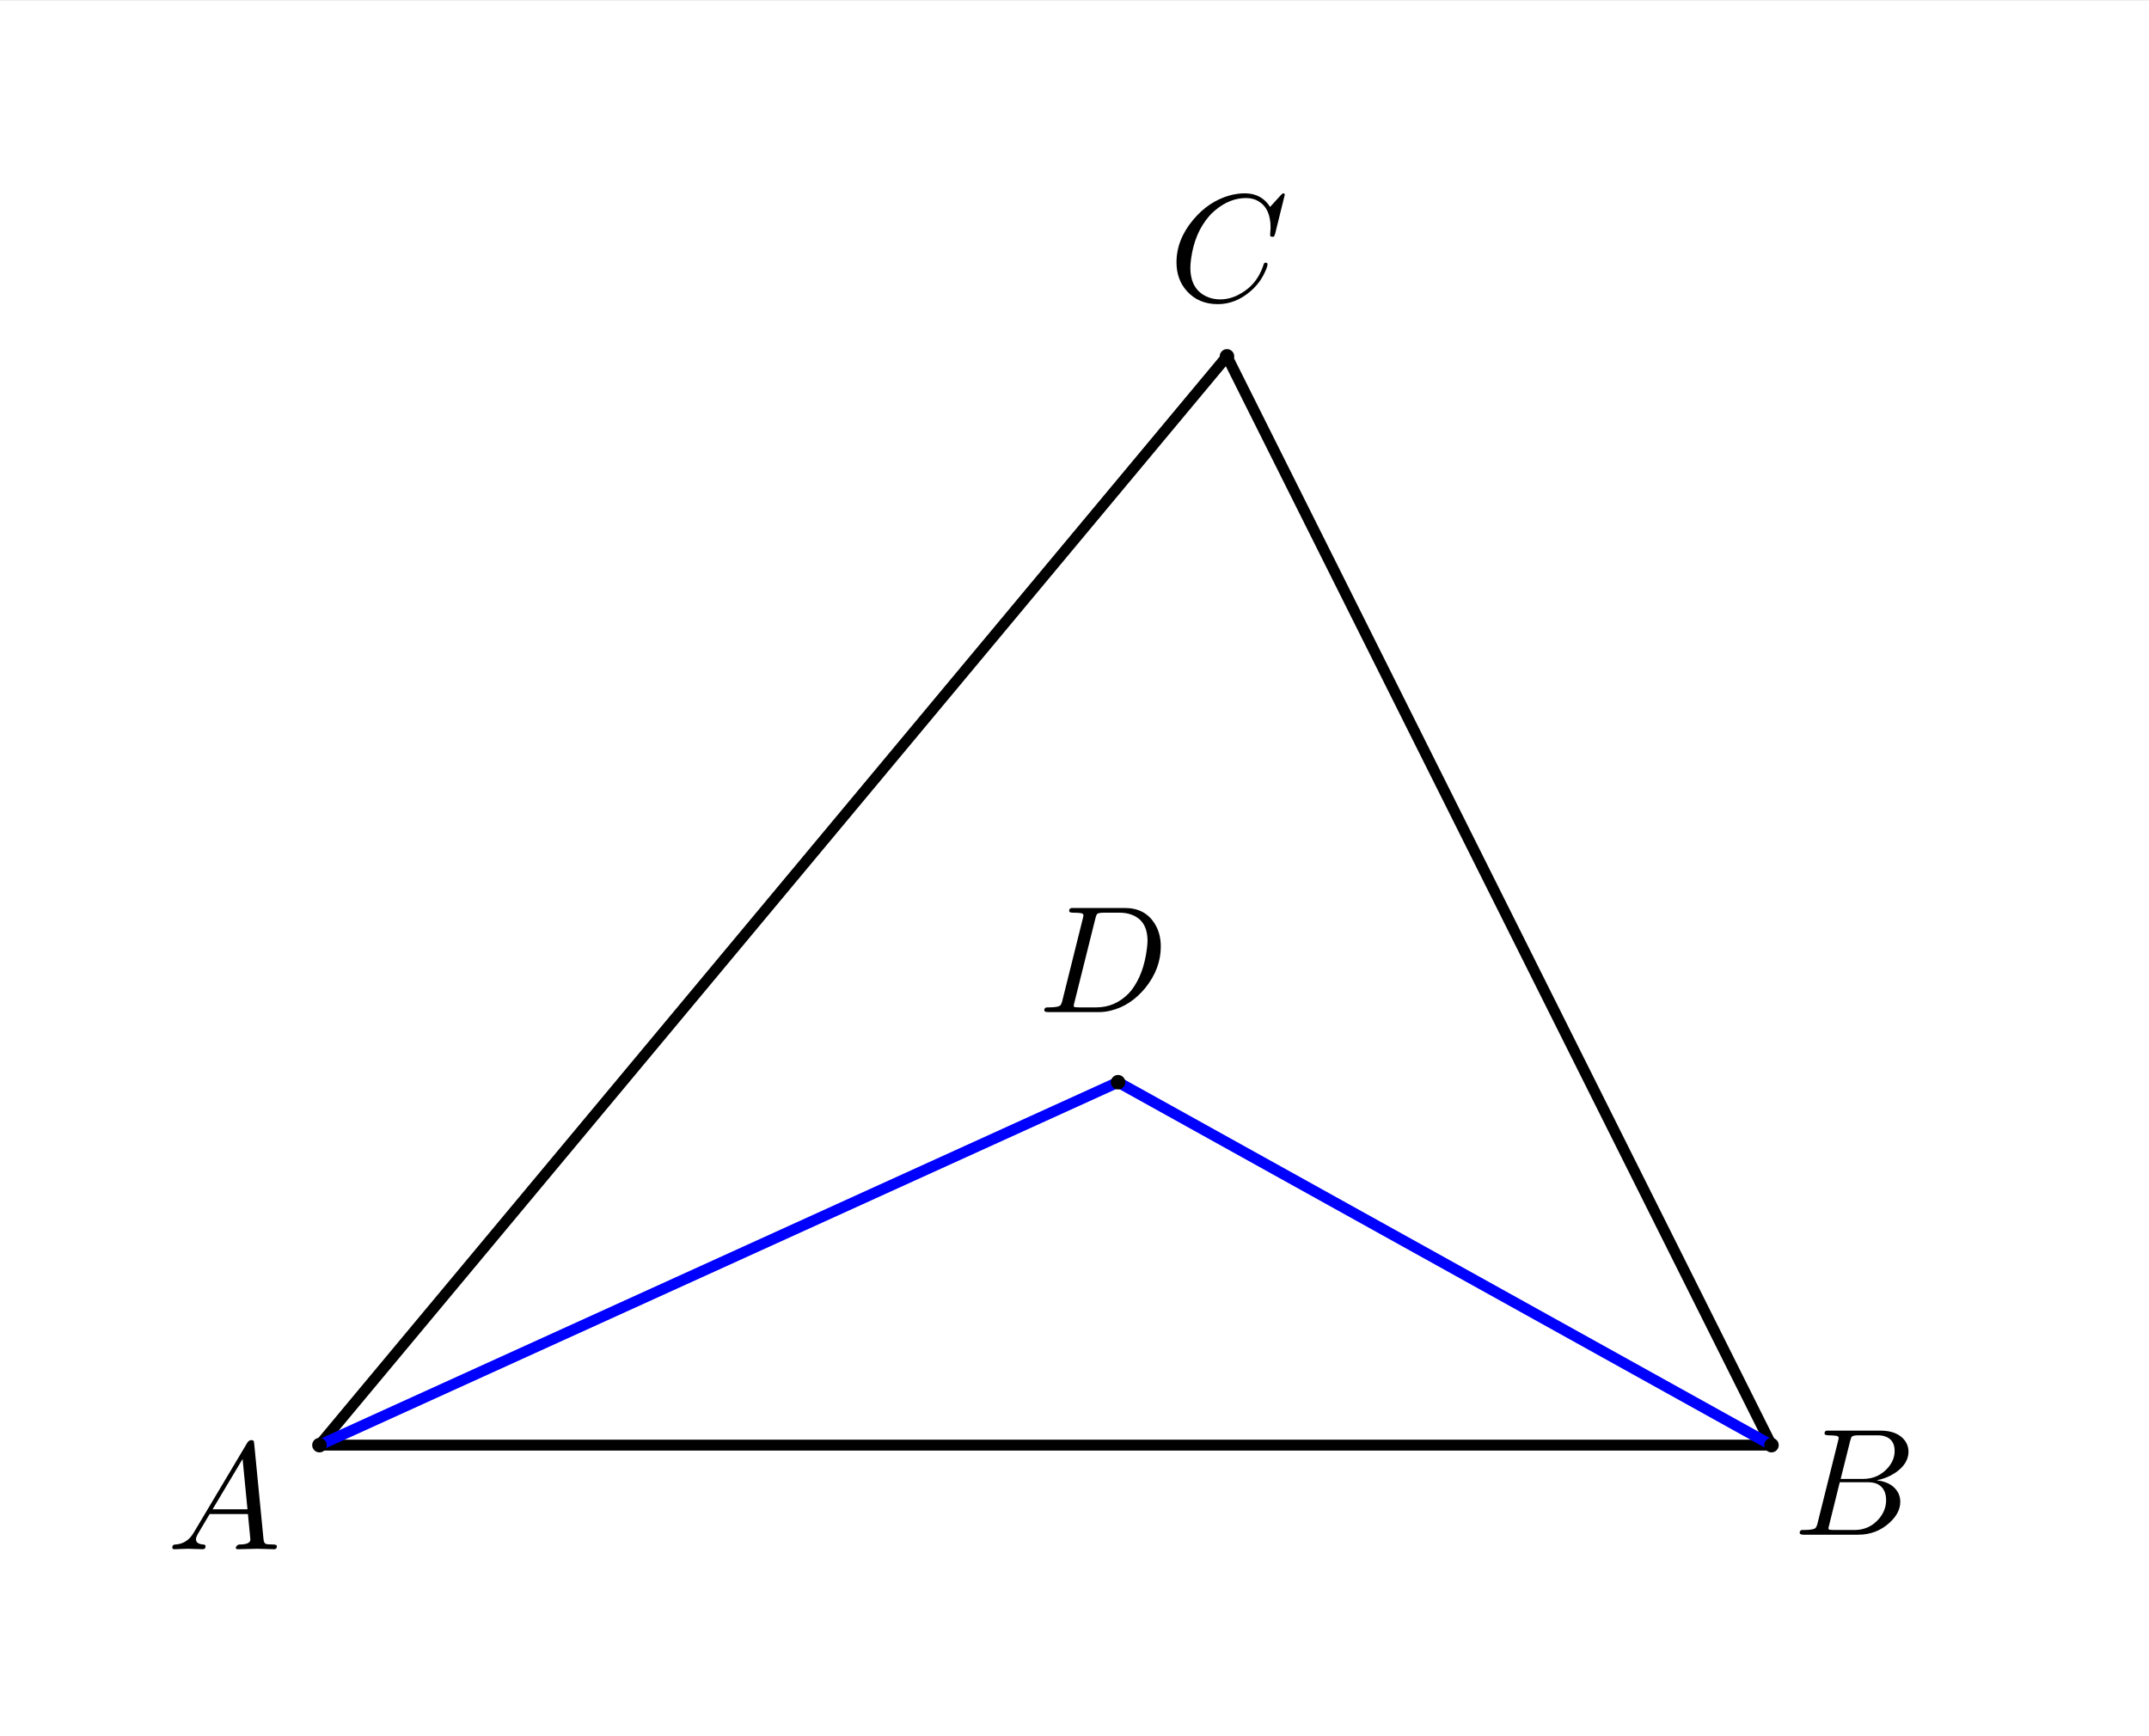 <?xml version="1.0" encoding="ISO-8859-1" standalone="no"?>

<svg 
     version="1.1"
     baseProfile="full"
     xmlns="http://www.w3.org/2000/svg"
     xmlns:xlink="http://www.w3.org/1999/xlink"
     xmlns:ev="http://www.w3.org/2001/xml-events"
     width="5.94cm"
     height="4.8cm"
     viewBox="0 0 296 239"
     >
<rect x="0" y="0" width="296" height="239" fill="#808080" stroke="none"/>
<title>

</title>
<g stroke-linejoin="miter" stroke-dashoffset="0" stroke-dasharray="none" stroke-width="1" stroke-miterlimit="10.000" stroke-linecap="square">
<clipPath id="clipb58868b4-f407-4f99-8c55-50df854442f2">
  <path d="M 0 0 L 0 240.00 L 297.00 240.00 L 297.00 0 z"/>
</clipPath>
<g clip-path="url(#clip1)">
<g fill-opacity="1" fill-rule="nonzero" stroke="none" fill="#ffffff">
  <path d="M 0 0 L 297.00 0 L 297.00 240.00 L 0 240.00 L 0 0 z"/>
</g> <!-- drawing style -->
</g> <!-- clip1 -->
<g id="misc">
</g><!-- misc -->
<g id="layer0">
<clipPath id="clip50baeb42-a3ef-4322-870f-c5863a8249a2">
  <path d="M 0 0 L 0 240.00 L 297.00 240.00 L 297.00 0 z"/>
</clipPath>
<g clip-path="url(#clip2)">
<g stroke-linejoin="round" stroke-width="1.5" stroke-linecap="round" fill="none" stroke-opacity="1" stroke="#000000">
  <path d="M 44.000 199.00 L 169.00 49.000"/>
<title>线段 f</title>
<desc>线段 f: 线段AC</desc>

</g> <!-- drawing style -->
</g> <!-- clip2 -->
<clipPath id="clipdf5d128c-14a1-456b-9eb6-0802e13b77b2">
  <path d="M 0 0 L 0 240.00 L 297.00 240.00 L 297.00 0 z"/>
</clipPath>
<g clip-path="url(#clip3)">
<g stroke-linejoin="round" stroke-width="1.5" stroke-linecap="round" fill="none" stroke-opacity="1" stroke="#000000">
  <path d="M 169.00 49.000 L 244.00 199.00"/>
<title>线段 g</title>
<desc>线段 g: 线段CB</desc>

</g> <!-- drawing style -->
</g> <!-- clip3 -->
<clipPath id="clipf7966db0-b5dc-4c47-9ec7-504f60a1f80c">
  <path d="M 0 0 L 0 240.00 L 297.00 240.00 L 297.00 0 z"/>
</clipPath>
<g clip-path="url(#clip4)">
<g stroke-linejoin="round" stroke-width="1.5" stroke-linecap="round" fill="none" stroke-opacity="1" stroke="#000000">
  <path d="M 244.00 199.00 L 44.000 199.00"/>
<title>线段 h</title>
<desc>线段 h: 线段BA</desc>

</g> <!-- drawing style -->
</g> <!-- clip4 -->
<clipPath id="clipf8fa1dd8-edec-4c0f-a180-d61ac4b8c46f">
  <path d="M 0 0 L 0 240.00 L 297.00 240.00 L 297.00 0 z"/>
</clipPath>
<g clip-path="url(#clip5)">
<g stroke-linejoin="round" stroke-width="1.5" stroke-linecap="round" fill="none" stroke-opacity="1" stroke="#0000ff">
  <path d="M 44.000 199.00 L 154.00 149.00"/>
<title>线段 i</title>
<desc>线段 i: 线段AD</desc>

</g> <!-- drawing style -->
</g> <!-- clip5 -->
<clipPath id="clip4d77c385-cfcf-4adb-b221-72230c9d3123">
  <path d="M 0 0 L 0 240.00 L 297.00 240.00 L 297.00 0 z"/>
</clipPath>
<g clip-path="url(#clip6)">
<g stroke-linejoin="round" stroke-width="1.5" stroke-linecap="round" fill="none" stroke-opacity="1" stroke="#0000ff">
  <path d="M 154.00 149.00 L 244.00 199.00"/>
<title>线段 j</title>
<desc>线段 j: 线段DB</desc>

</g> <!-- drawing style -->
</g> <!-- clip6 -->
<clipPath id="clip120f6b87-36da-4a12-b775-7b7a7bc10811">
  <path d="M 0 0 L 0 240.00 L 297.00 240.00 L 297.00 0 z"/>
</clipPath>
<g clip-path="url(#clip7)">
<g fill-opacity="1" fill-rule="nonzero" stroke="none" fill="#000000">
  <path d="M 45.000 199.00 C 45.000 199.55 44.552 200.00 44.000 200.00 C 43.448 200.00 43.000 199.55 43.000 199.00 C 43.000 198.45 43.448 198.00 44.000 198.00 C 44.552 198.00 45.000 198.45 45.000 199.00 z"/>
<title>点 A</title>
<desc>A = (0, 0)</desc>

</g> <!-- drawing style -->
</g> <!-- clip7 -->
<g transform="matrix(.21, 0, 0, .21, 23.000, 213.34)">
<clipPath id="clip8cbe0857-7ac8-4d45-ae77-09ec94d36108">
  <path d="M -109.52 -1015.9 L -109.52 126.94 L 1304.8 126.94 L 1304.8 -1015.9 z"/>
</clipPath>
<g clip-path="url(#clip8)">
<g fill-opacity="1" fill-rule="nonzero" stroke="none" fill="#000000">
  <path d="M 17.906 -11.500 L 52.703 -69.906 Q 53.703 -71.500 55.297 -71.594 Q 56.797 -71.594 57.000 -70.594 Q 57.094 -70.297 57.203 -69.203 L 63.297 -6.703 Q 63.594 -4.203 64.500 -3.703 L 64.594 -3.703 L 64.594 -3.703 L 64.594 -3.703 L 64.594 -3.703 L 64.594 -3.594 Q 65.797 -3.094 69.797 -3.094 Q 72.000 -3.094 72.094 -2 Q 72.094 -0 70.297 -0 L 59.094 -.297 L 59.000 -.297 L 46.594 -0 L 46.500 -0 Q 45.094 -0 45.094 -1.094 Q 45.906 -3 47.500 -3.094 Q 54.703 -3.094 54.703 -6.406 Q 54.703 -6.297 53.094 -23.094 L 28.000 -23.094 L 20.406 -10.297 Q 19.000 -7.797 19.000 -6.594 Q 19.000 -3.5 23.703 -3.094 Q 25.297 -3.094 25.297 -1.906 Q 25.297 -0 23.406 -0 L 13.797 -.297 L 13.406 -.297 L 5 -0 L 4.797 -0 Q 3.5 -0 3.5 -1.094 Q 3.5 -2.906 5 -3 L 5 -3.094 L 5.594 -3.094 Q 11.906 -3.5 15.906 -8.5 Q 16.906 -9.797 17.906 -11.500 z M 29.906 -26.203 L 52.797 -26.203 L 49.594 -59.203 L 29.906 -26.203 z"/>
<title>点 A</title>
<desc>A = (0, 0)</desc>

</g> <!-- drawing style -->
</g> <!-- clip8 -->
</g> <!-- transform -->
<clipPath id="clip4ab29b40-bd8b-4025-9766-24227e90f21a">
  <path d="M 0 0 L 0 240.00 L 297.00 240.00 L 297.00 0 z"/>
</clipPath>
<g clip-path="url(#clip9)">
<g fill-opacity="1" fill-rule="nonzero" stroke="none" fill="#000000">
  <path d="M 245.00 199.00 C 245.00 199.55 244.55 200.00 244.00 200.00 C 243.45 200.00 243.00 199.55 243.00 199.00 C 243.00 198.45 243.45 198.00 244.00 198.00 C 244.55 198.00 245.00 198.45 245.00 199.00 z"/>
<title>点 B</title>
<desc>B = (4, 0)</desc>

</g> <!-- drawing style -->
</g> <!-- clip9 -->
<g transform="matrix(.21, 0, 0, .21, 247.00, 211.34)">
<clipPath id="clip1f4c6bde-93b5-4b25-b1a6-291a2114fd38">
  <path d="M -1176.2 -1006.4 L -1176.2 136.46 L 238.10 136.46 L 238.10 -1006.4 z"/>
</clipPath>
<g clip-path="url(#clip10)">
<g fill-opacity="1" fill-rule="nonzero" stroke="none" fill="#000000">
  <path d="M 16.000 -7.797 L 29.406 -61.500 Q 29.797 -63.094 29.797 -63.406 Q 29.797 -64.594 28.203 -64.906 L 28.094 -64.906 L 28.000 -64.906 Q 27.703 -64.906 27.094 -65.000 Q 25.406 -65.203 23.297 -65.203 Q 20.703 -65.203 20.500 -66.297 Q 20.500 -68.094 22.000 -68.297 L 22.094 -68.297 L 22.203 -68.297 L 23.406 -68.297 L 57.000 -68.297 Q 68.500 -68.297 73.406 -61.500 Q 75.594 -58.297 75.594 -54.500 Q 75.594 -46.406 66.594 -40.406 Q 66.500 -40.406 66.406 -40.297 Q 61.094 -36.906 54.703 -35.703 Q 64.906 -34.500 68.703 -27.703 Q 70.203 -24.906 70.203 -21.594 Q 70.203 -14.297 63.203 -7.906 L 63.094 -7.797 Q 54.500 -0 42.594 -0 L 6.906 -0 Q 4.406 -0 4.203 -1.094 Q 4.203 -2.906 5.703 -3.094 L 6.906 -3.094 Q 13.406 -3.094 14.703 -4.5 Q 15.297 -5.203 15.906 -7.297 Q 15.906 -7.406 16.000 -7.797 z M 31.094 -36.594 L 45.703 -36.594 Q 55.594 -36.594 62.000 -43.797 Q 66.500 -48.906 66.500 -54.906 Q 66.500 -62.203 60.500 -64.406 Q 58.406 -65.203 55.594 -65.203 L 42.703 -65.203 Q 39.094 -65.203 38.297 -64.203 L 38.297 -64.203 L 38.297 -64.094 L 38.203 -64.094 L 38.203 -64.000 Q 37.797 -63.406 37.297 -61.406 L 31.094 -36.594 z M 26.594 -3.094 L 40.203 -3.094 Q 49.797 -3.094 56.094 -10.297 Q 60.906 -15.906 60.906 -22.703 Q 60.906 -30.000 55.703 -33.000 Q 53.094 -34.406 49.406 -34.406 L 30.500 -34.406 L 23.594 -6.5 Q 23.094 -4.703 23.094 -4.203 Q 23.094 -3.406 24.000 -3.203 L 24.000 -3.203 L 24.000 -3.203 L 24.406 -3.203 Q 25.000 -3.094 26.594 -3.094 z"/>
<title>点 B</title>
<desc>B = (4, 0)</desc>

</g> <!-- drawing style -->
</g> <!-- clip10 -->
</g> <!-- transform -->
<clipPath id="clipf99f2624-628d-4420-a2c4-3b35215e3070">
  <path d="M 0 0 L 0 240.00 L 297.00 240.00 L 297.00 0 z"/>
</clipPath>
<g clip-path="url(#clip11)">
<g fill-opacity="1" fill-rule="nonzero" stroke="none" fill="#000000">
  <path d="M 170.00 49.000 C 170.00 49.552 169.55 50.000 169.00 50.000 C 168.45 50.000 168.00 49.552 168.00 49.000 C 168.00 48.448 168.45 48.000 169.00 48.000 C 169.55 48.000 170.00 48.448 170.00 49.000 z"/>
<title>点 C</title>
<desc>C = (2.5, 3)</desc>

</g> <!-- drawing style -->
</g> <!-- clip11 -->
<g transform="matrix(.21, 0, 0, .21, 161.00, 41.343)">
<clipPath id="clip242883dc-7a63-4df2-89f4-e2376f4c0ebc">
  <path d="M -766.67 -196.87 L -766.67 945.99 L 647.62 945.99 L 647.62 -196.87 z"/>
</clipPath>
<g clip-path="url(#clip12)">
<g fill-opacity="1" fill-rule="nonzero" stroke="none" fill="#000000">
  <path d="M 76.000 -69.500 L 69.703 -44.000 Q 69.203 -42.203 68.703 -42.094 L 68.594 -42.000 L 67.906 -42.000 Q 66.406 -42.000 66.406 -43.000 L 66.703 -47.906 L 66.703 -48.094 Q 66.703 -60.500 58.906 -65.203 L 58.797 -65.297 Q 55.297 -67.406 50.594 -67.406 Q 40.000 -67.406 30.500 -59.500 Q 28.094 -57.594 26.203 -55.297 Q 16.703 -44.203 14.500 -27.094 Q 14.094 -24.000 14.094 -21.703 Q 14.094 -7.703 24.703 -2.797 Q 28.797 -.906 33.703 -.906 Q 43.094 -.906 52.094 -8.203 Q 59.094 -14.094 62.203 -24.000 Q 62.406 -25.000 63.500 -25.000 Q 64.703 -25.000 64.703 -24.000 Q 64.703 -22.203 62.406 -17.594 Q 59.297 -11.297 53.703 -6.406 Q 43.797 2.203 32.094 2.203 Q 19.297 2.203 11.594 -6.594 Q 5 -14.094 5 -25.203 Q 5 -40.094 15.906 -53.094 Q 26.000 -65.203 39.797 -69.094 Q 44.906 -70.500 49.797 -70.500 Q 60.703 -70.500 66.406 -61.594 L 73.406 -69.297 Q 74.594 -70.500 74.906 -70.500 Q 76.000 -70.500 76.000 -69.500 z"/>
<title>点 C</title>
<desc>C = (2.5, 3)</desc>

</g> <!-- drawing style -->
</g> <!-- clip12 -->
</g> <!-- transform -->
<clipPath id="clip0a810044-1e91-42b2-857d-d3de5ef81041">
  <path d="M 0 0 L 0 240.00 L 297.00 240.00 L 297.00 0 z"/>
</clipPath>
<g clip-path="url(#clip13)">
<g fill-opacity="1" fill-rule="nonzero" stroke="none" fill="#000000">
  <path d="M 155.00 149.00 C 155.00 149.55 154.55 150.00 154.00 150.00 C 153.45 150.00 153.00 149.55 153.00 149.00 C 153.00 148.45 153.45 148.00 154.00 148.00 C 154.55 148.00 155.00 148.45 155.00 149.00 z"/>
<title>点 D</title>
<desc>D = (2.2, 1)</desc>

</g> <!-- drawing style -->
</g> <!-- clip13 -->
<g transform="matrix(.21, 0, 0, .21, 143.00, 139.34)">
<clipPath id="clipd6a8a404-5438-4cdf-8872-9c7228bcc6cd">
  <path d="M -680.95 -663.54 L -680.95 479.32 L 733.33 479.32 L 733.33 -663.54 z"/>
</clipPath>
<g clip-path="url(#clip14)">
<g fill-opacity="1" fill-rule="nonzero" stroke="none" fill="#000000">
  <path d="M 15.906 -7.797 L 15.906 -7.797 L 29.297 -61.500 Q 29.703 -63.094 29.703 -63.406 Q 29.703 -64.594 28.094 -64.906 L 28.000 -64.906 L 28.000 -64.906 Q 27.797 -65.000 27.500 -65.000 Q 25.094 -65.203 23.203 -65.203 Q 20.594 -65.203 20.406 -66.000 Q 20.297 -66.203 20.297 -66.406 Q 20.297 -68.094 22.000 -68.297 L 22.000 -68.297 L 23.297 -68.297 L 56.906 -68.297 Q 69.906 -68.297 76.297 -58.203 Q 80.406 -51.797 80.406 -43.000 Q 80.406 -28.500 70.297 -15.906 Q 60.703 -4.203 47.703 -1 Q 43.797 -0 39.906 -0 L 6.797 -0 Q 4.297 -0 4.094 -.797 Q 4 -.906 4 -1.203 Q 4 -2.906 5.594 -3.094 L 6.797 -3.094 Q 13.297 -3.094 14.594 -4.5 Q 15.203 -5.203 15.797 -7.297 Q 15.797 -7.406 15.906 -7.797 z M 37.500 -61.406 L 23.797 -6.5 Q 23.297 -4.703 23.297 -4.203 Q 23.297 -3.406 24.203 -3.203 L 24.203 -3.203 L 24.203 -3.203 L 24.594 -3.203 Q 25.203 -3.094 26.797 -3.094 L 38.094 -3.094 Q 50.500 -3.094 59.500 -12.406 Q 60.406 -13.406 61.203 -14.406 Q 69.203 -24.797 71.297 -41.594 Q 71.703 -44.703 71.703 -46.703 Q 71.703 -60.094 61.203 -63.906 Q 57.797 -65.203 53.594 -65.203 L 42.906 -65.203 Q 39.297 -65.203 38.500 -64.203 L 38.500 -64.203 L 38.500 -64.094 L 38.406 -64.094 L 38.406 -64.000 Q 38.000 -63.406 37.500 -61.406 z"/>
<title>点 D</title>
<desc>D = (2.2, 1)</desc>

</g> <!-- drawing style -->
</g> <!-- clip14 -->
</g> <!-- transform -->
</g><!-- layer0 -->
</g> <!-- default stroke -->
</svg> <!-- bounding box -->
